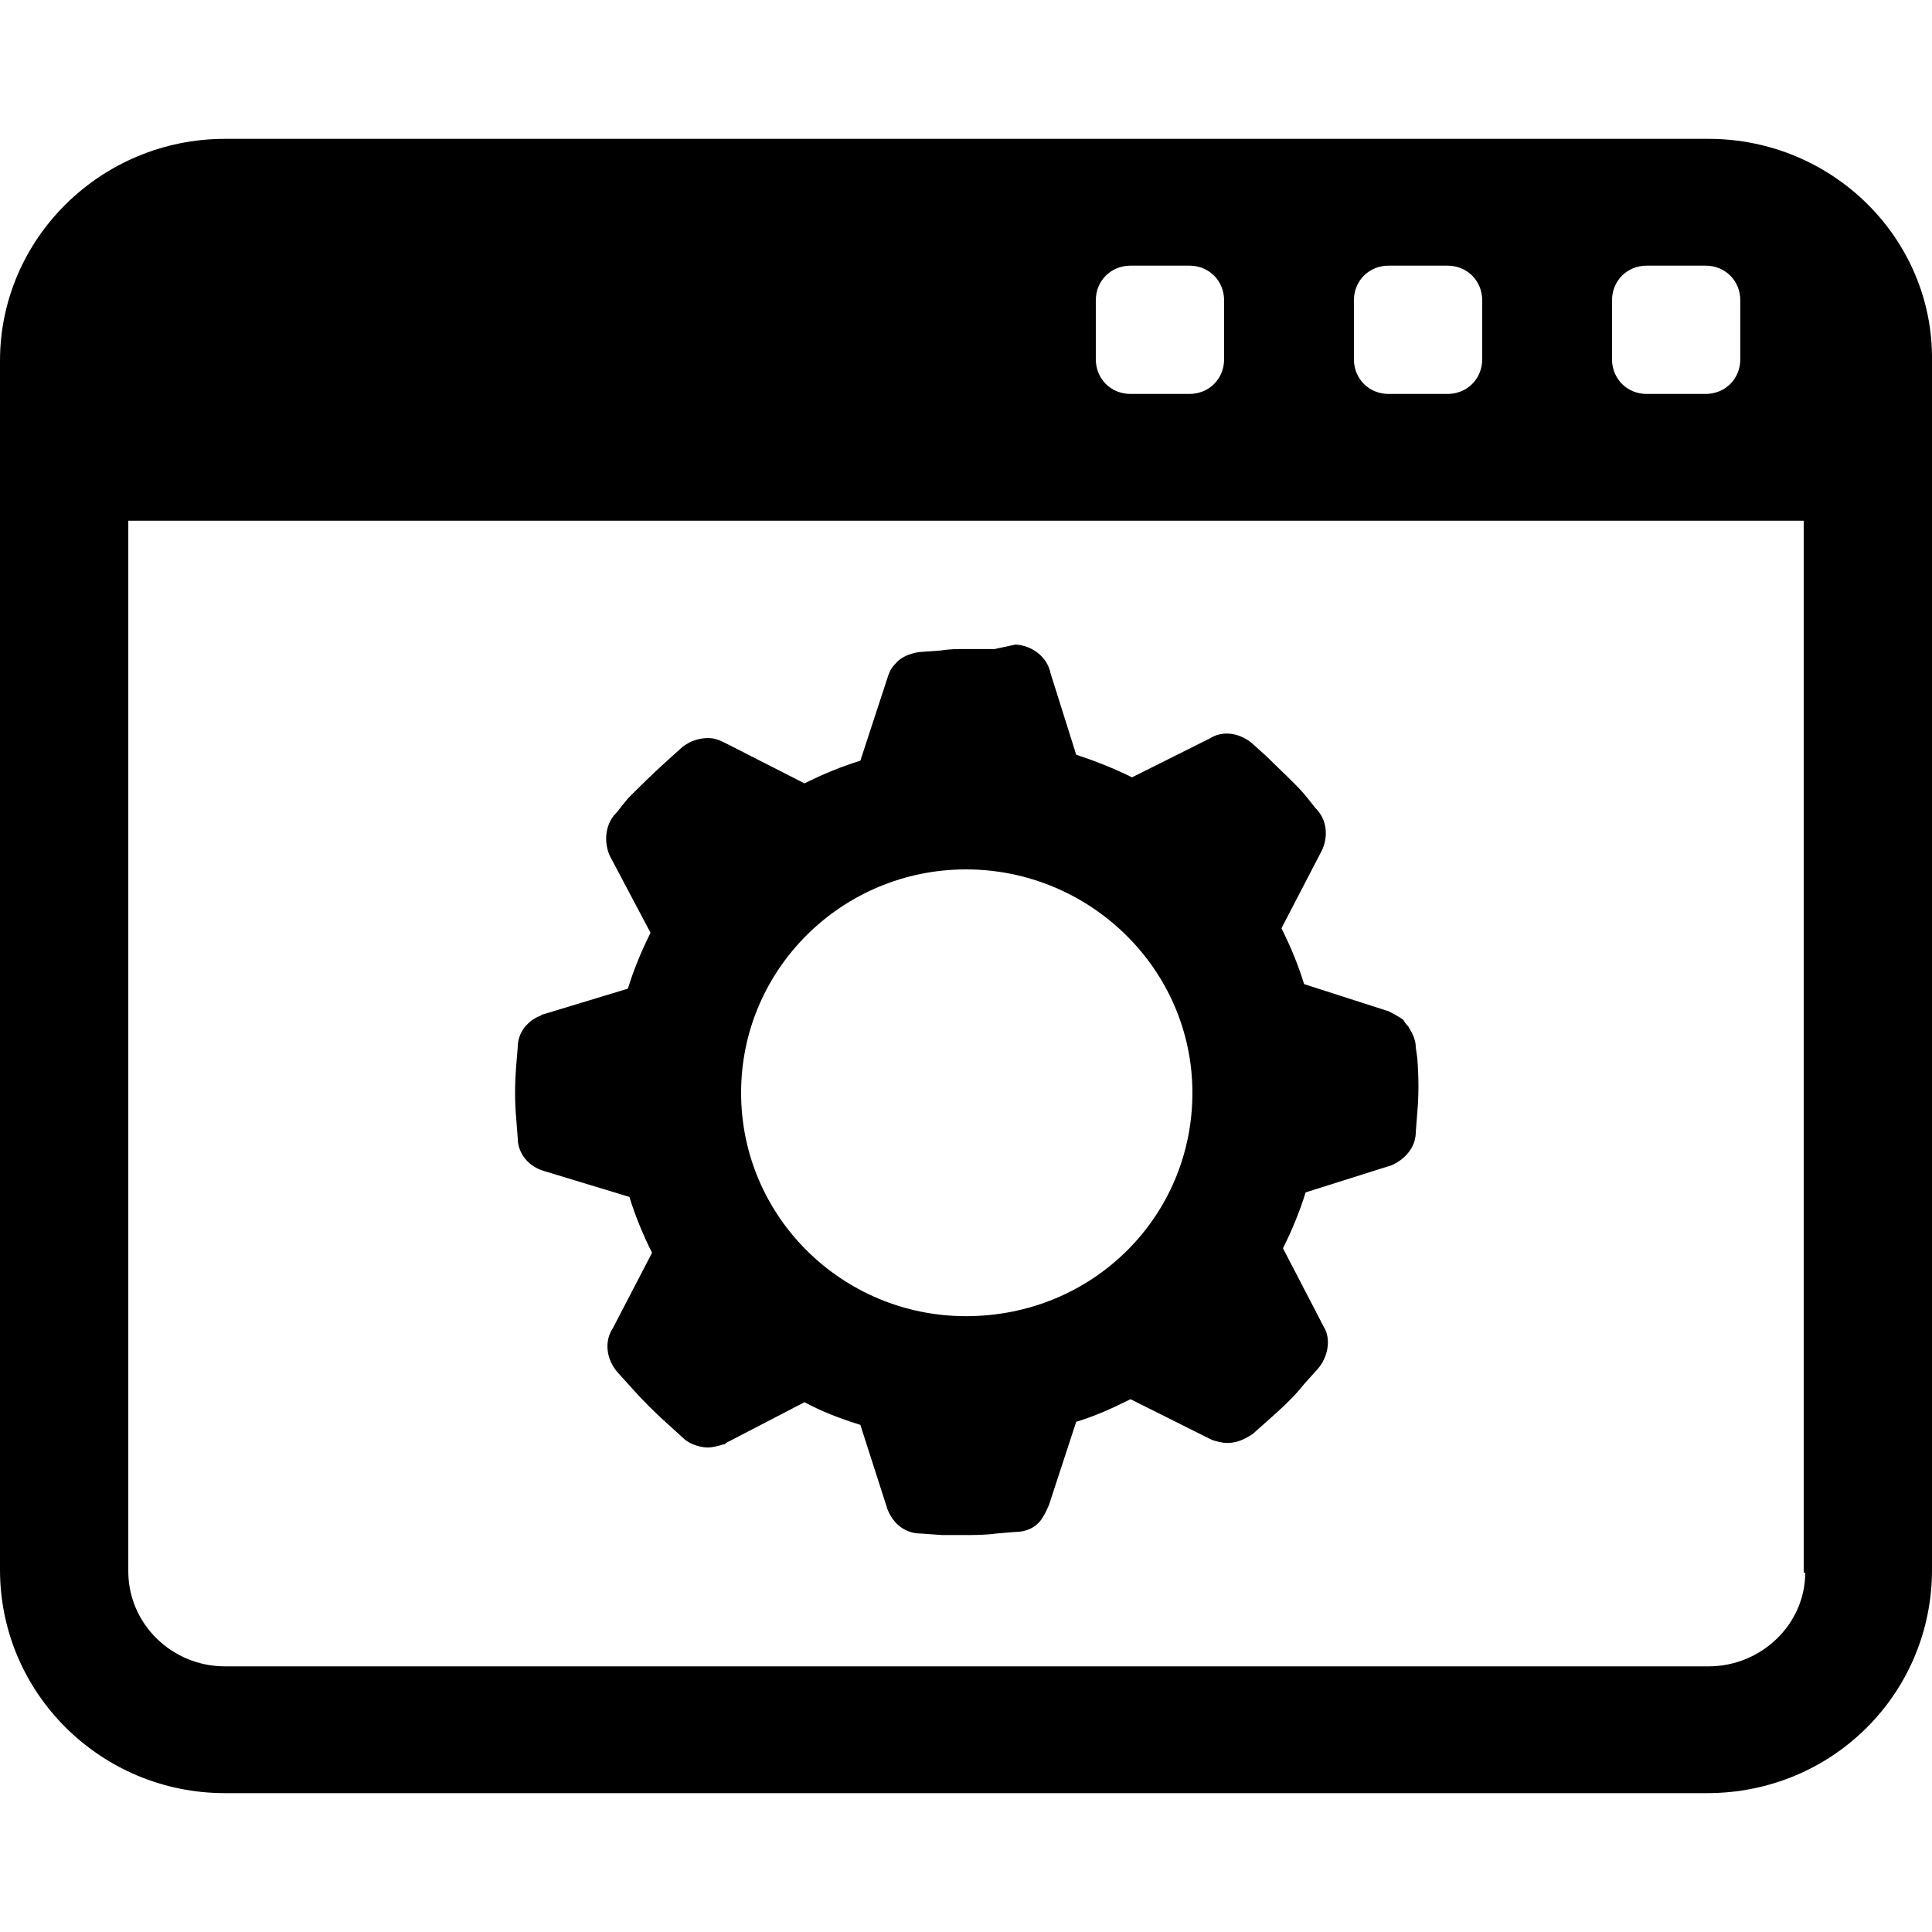 <?xml version="1.0" encoding="utf-8"?>
<!-- Generator: Adobe Illustrator 18.0.0, SVG Export Plug-In . SVG Version: 6.00 Build 0)  -->
<!DOCTYPE svg PUBLIC "-//W3C//DTD SVG 1.1//EN" "http://www.w3.org/Graphics/SVG/1.1/DTD/svg11.dtd">
<svg version="1.1" id="Layer_1" xmlns="http://www.w3.org/2000/svg" xmlns:xlink="http://www.w3.org/1999/xlink" x="0px" y="0px"
	 viewBox="0 0 128 128" enable-background="new 0 0 128 128" xml:space="preserve">
<g>
	<path d="M113.2,9.2H14.9C6.7,9.2,0,15.8,0,23.9V104c0,8.2,6.7,14.8,14.9,14.8h98.2c8.3,0,14.9-6.6,14.9-14.8V23.9
		C128.1,15.8,121.4,9.2,113.2,9.2z M106.8,19.9c0-1.3,1-2.3,2.3-2.3h3.9c1.3,0,2.3,1,2.3,2.3v3.9c0,1.3-1,2.3-2.3,2.3h-3.9
		c-1.3,0-2.3-1-2.3-2.3V19.9z M89.7,19.9c0-1.3,1-2.3,2.3-2.3h3.9c1.3,0,2.3,1,2.3,2.3v3.9c0,1.3-1,2.3-2.3,2.3H92
		c-1.3,0-2.3-1-2.3-2.3V19.9z M72.6,19.9c0-1.3,1-2.3,2.3-2.3h3.9c1.3,0,2.3,1,2.3,2.3v3.9c0,1.3-1,2.3-2.3,2.3h-3.9
		c-1.3,0-2.3-1-2.3-2.3V19.9z M113.2,110.4H14.9c-3.5,0-6.4-2.8-6.4-6.3V34.5h111v69.7h0.1C119.6,107.6,116.7,110.4,113.2,110.4z"/>
	<path d="M93.8,69.4c0-0.5-0.2-0.9-0.5-1.4c-0.1-0.1-0.2-0.2-0.3-0.4c-0.1-0.1-0.4-0.3-1-0.6l-5.6-1.8c-0.4-1.3-0.9-2.5-1.5-3.7
		l2.7-5.2c0.4-0.9,0.3-1.9-0.3-2.6c-0.2-0.2-0.4-0.5-0.9-1.1c-0.7-0.8-1.6-1.6-2.5-2.5l-1-0.9c-0.5-0.4-1.1-0.6-1.6-0.6
		c-0.4,0-0.8,0.1-1.1,0.3L75,51.5c-1.2-0.6-2.5-1.1-3.7-1.5l-1.7-5.4c-0.2-1-1.1-1.8-2.3-1.9L65.9,43c-0.6,0-1.2,0-1.9,0
		c-0.6,0-1.1,0-1.7,0.1l-1.4,0.1c-0.7,0.1-1.3,0.4-1.6,0.8c-0.3,0.3-0.4,0.6-0.5,0.9L57,50.4c-1.3,0.4-2.5,0.9-3.7,1.5L48,49.2
		c-0.4-0.2-0.7-0.3-1.1-0.3c-0.6,0-1.2,0.2-1.7,0.6l-1,0.9c-1,0.9-1.8,1.7-2.6,2.5c-0.5,0.6-0.7,0.9-0.9,1.1
		c-0.6,0.7-0.7,1.8-0.3,2.7l2.7,5.1c-0.6,1.2-1.1,2.4-1.5,3.7L36,67.2c-0.1,0-0.2,0.1-0.2,0.1c-0.3,0.1-0.6,0.3-0.8,0.5
		c-0.1,0.1-0.1,0.1-0.2,0.2c-0.4,0.5-0.5,1-0.5,1.4l-0.1,1.2c-0.1,1.3-0.1,2.4,0,3.5l0.1,1.3c0,1,0.7,1.9,1.8,2.2l5.6,1.7
		c0.4,1.3,0.9,2.5,1.5,3.7l-2.6,5c-0.6,0.9-0.4,2.1,0.3,2.9l0.9,1c0.8,0.9,1.6,1.7,2.5,2.5l1.1,1c0.4,0.3,1,0.5,1.5,0.5
		c0.3,0,0.7-0.1,1-0.2c0.1,0,0.1,0,0.2-0.1l5.2-2.7c1.1,0.6,2.4,1.1,3.7,1.5l1.8,5.6c0.4,1,1.2,1.6,2.2,1.6l1.4,0.1c0.5,0,1,0,1.5,0
		c0.7,0,1.4,0,2.1-0.1l1.2-0.1c0.8,0,1.5-0.3,1.9-1c0.2-0.3,0.3-0.6,0.4-0.8l1.8-5.5c1.3-0.4,2.4-0.9,3.6-1.5l5.4,2.7
		c0.3,0.1,0.7,0.2,1,0.2c0.6,0,1.1-0.2,1.7-0.6l0.9-0.8c0.9-0.8,1.8-1.6,2.5-2.5l0.9-1c0.7-0.8,0.9-2,0.4-2.8L85,82.7
		c0.6-1.2,1.1-2.4,1.5-3.7l5.7-1.8c0.9-0.4,1.6-1.2,1.6-2.2l0.1-1.3c0.1-1.1,0.1-2.3,0-3.6L93.8,69.4z M64,87.2
		c-8.2,0-14.9-6.6-14.9-14.8S55.8,57.6,64,57.6s15,6.6,15,14.8S72.4,87.2,64,87.2z"/>
</g>
</svg>

